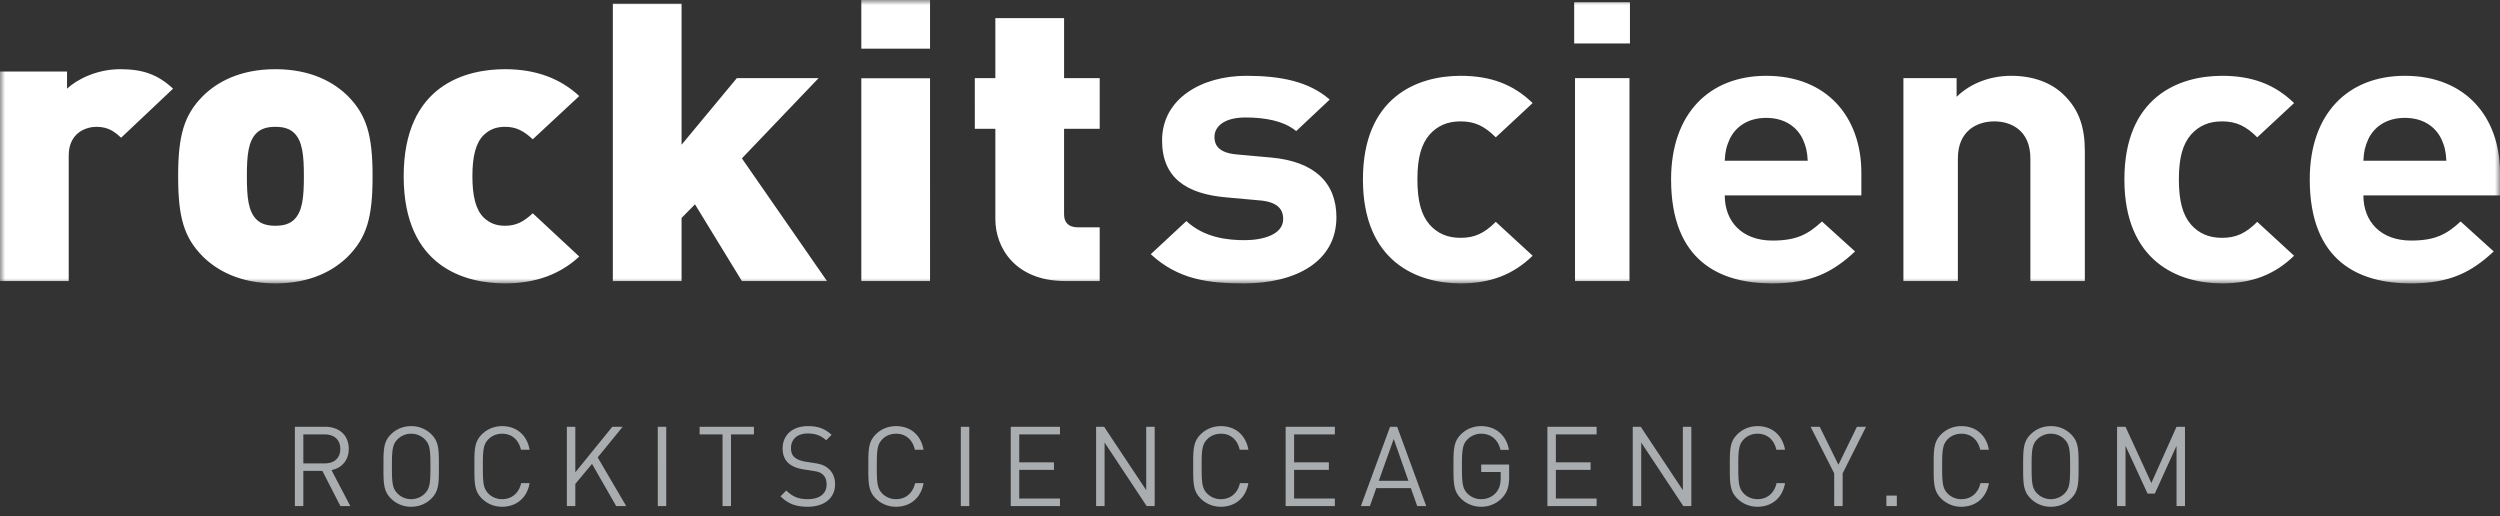 <svg width="247" height="51" xmlns="http://www.w3.org/2000/svg" xmlns:xlink="http://www.w3.org/1999/xlink"><rect width="100%" height="100%" fill="#333333" stroke="none"/><defs><path id="a" d="M0 28h247V0H0z"/></defs><g fill="none" fill-rule="evenodd"><path d="M34.611 50l-1.859-3.553c1.012-.209 1.705-.957 1.705-2.101 0-1.353-.957-2.178-2.321-2.178h-3.003V50h.836v-3.476h1.881L33.632 50h.979zm-.99-5.643c0 .957-.649 1.43-1.562 1.43h-2.09v-2.871h2.09c.913 0 1.562.484 1.562 1.441zm9.741 2.223v-.992c-.007-1.327-.076-2.013-.736-2.672a2.773 2.773 0 00-2.002-.814c-.78 0-1.474.286-2.002.814-.62.62-.718 1.265-.734 2.444l-.002 1.22c.007 1.327.077 2.013.736 2.672a2.773 2.773 0 002.002.814c.781 0 1.474-.286 2.002-.814.66-.66.73-1.345.736-2.672zm-.837-.978v.964c-.014 1.268-.105 1.738-.548 2.191a1.895 1.895 0 01-1.353.561 1.895 1.895 0 01-1.353-.561c-.469-.48-.543-.978-.55-2.423l.003-.732c.014-1.268.104-1.738.547-2.191a1.895 1.895 0 011.353-.561c.517 0 1.012.209 1.353.561.443.453.534.923.548 2.191zm9.8 2.132h-.836c-.21.957-.902 1.584-1.881 1.584a1.885 1.885 0 01-1.353-.55c-.443-.453-.534-.932-.548-2.202v-.964c.014-1.27.105-1.75.548-2.202.34-.352.836-.55 1.353-.55.979 0 1.65.627 1.859 1.584h.858c-.264-1.474-1.31-2.332-2.717-2.332-.77 0-1.474.286-2.002.814-.66.66-.73 1.345-.736 2.672v.992c.007 1.327.076 2.013.736 2.672a2.792 2.792 0 002.002.814c1.397 0 2.464-.858 2.717-2.332zM61.869 50l-2.816-4.807 2.464-3.025h-1.023l-3.652 4.499v-4.499h-.836V50h.836v-2.189l1.65-1.98L60.879 50h.99zm3.956 0v-7.832h-.836V50h.836zm8.665-7.084v-.748h-5.368v.748h2.266V50h.836v-7.084h2.266zm8.015 4.928c0-.649-.231-1.188-.66-1.551-.297-.257-.62-.408-1.22-.516l-1.068-.166c-.407-.066-.814-.22-1.056-.429-.242-.209-.352-.517-.352-.902 0-.869.605-1.452 1.65-1.452.825 0 1.342.231 1.826.671l.539-.539c-.671-.605-1.331-.858-2.332-.858-1.551 0-2.508.88-2.508 2.211 0 .627.198 1.111.594 1.463.341.297.825.495 1.441.594l.913.143c.572.088.77.154 1.023.374.253.22.374.572.374.979 0 .913-.704 1.452-1.848 1.452-.88 0-1.485-.209-2.134-.858l-.572.572c.737.737 1.507 1.034 2.684 1.034 1.628 0 2.706-.847 2.706-2.222zm8.741-.11h-.836c-.209.957-.902 1.584-1.88 1.584a1.885 1.885 0 01-1.354-.55c-.469-.48-.543-.988-.55-2.434l.003-.732c.014-1.27.104-1.75.547-2.202.341-.352.836-.55 1.353-.55.98 0 1.65.627 1.86 1.584h.857c-.264-1.474-1.309-2.332-2.717-2.332-.77 0-1.474.286-2.002.814-.62.62-.718 1.265-.734 2.444l-.002 1.22c.007 1.327.077 2.013.736 2.672a2.792 2.792 0 002.002.814c1.397 0 2.464-.858 2.717-2.332zM95.764 50v-7.832h-.836V50h.836zm8.961 0v-.748h-4.026v-2.827h3.432v-.748h-3.432v-2.761h4.026v-.748h-4.862V50h4.862zm9.357 0v-7.832h-.836v6.259l-4.158-6.259h-.792V50h.836v-6.281L113.29 50h.792zm9.259-2.266h-.836c-.21.957-.902 1.584-1.881 1.584a1.885 1.885 0 01-1.353-.55c-.443-.453-.534-.932-.548-2.202v-.964c.014-1.27.105-1.75.548-2.202.34-.352.836-.55 1.353-.55.979 0 1.65.627 1.859 1.584h.858c-.264-1.474-1.31-2.332-2.717-2.332-.77 0-1.474.286-2.002.814-.66.66-.73 1.345-.736 2.672v.992c.007 1.327.076 2.013.736 2.672a2.792 2.792 0 002.002.814c1.397 0 2.464-.858 2.717-2.332zM131.884 50v-.748h-4.026v-2.827h3.432v-.748h-3.432v-2.761h4.026v-.748h-4.862V50h4.862zm9.027 0l-2.87-7.832h-.705L134.454 50h.891l.627-1.771h3.421L140.02 50h.891zm-1.76-2.497h-2.926l1.474-4.136 1.452 4.136zm9.952-.363v-1.243h-2.761v.737h1.925v.594c0 .605-.121 1.034-.44 1.419-.363.44-.913.671-1.485.671a1.885 1.885 0 01-1.353-.55c-.443-.453-.534-.932-.548-2.202v-.964c.014-1.268.105-1.738.548-2.191a1.895 1.895 0 011.353-.561c.979 0 1.683.605 1.903 1.595h.836c-.231-1.375-1.243-2.343-2.74-2.343-.78 0-1.473.286-2.001.814-.66.66-.73 1.345-.736 2.672v.992c.007 1.327.076 2.013.736 2.672a2.792 2.792 0 002.002.814c.803 0 1.54-.308 2.09-.902.484-.517.67-1.122.67-2.024zm8.642 2.86v-.748h-4.026v-2.827h3.432v-.748h-3.432v-2.761h4.026v-.748h-4.862V50h4.862zm9.357 0v-7.832h-.836v6.259l-4.158-6.259h-.792V50h.836v-6.281L166.31 50h.792zm9.259-2.266h-.836c-.21.957-.902 1.584-1.881 1.584a1.885 1.885 0 01-1.353-.55c-.443-.453-.534-.932-.548-2.202v-.964c.014-1.27.105-1.75.548-2.202.34-.352.836-.55 1.353-.55.979 0 1.65.627 1.859 1.584h.858c-.264-1.474-1.31-2.332-2.717-2.332-.77 0-1.474.286-2.002.814-.66.66-.73 1.345-.736 2.672v.992c.007 1.327.076 2.013.736 2.672a2.792 2.792 0 002.002.814c1.397 0 2.464-.858 2.717-2.332zm8.004-5.566h-.902l-1.826 3.751-1.848-3.751h-.902l2.332 4.598V50h.836v-3.234l2.31-4.598zM187.408 50v-1.034h-1.034V50h1.034zm9.094-2.266h-.836c-.21.957-.902 1.584-1.881 1.584a1.885 1.885 0 01-1.353-.55c-.443-.453-.534-.932-.548-2.202v-.964c.014-1.27.105-1.75.548-2.202.34-.352.836-.55 1.353-.55.979 0 1.65.627 1.859 1.584h.858c-.264-1.474-1.31-2.332-2.717-2.332-.77 0-1.474.286-2.002.814-.66.66-.73 1.345-.736 2.672v.992c.007 1.327.076 2.013.736 2.672a2.792 2.792 0 002.002.814c1.397 0 2.464-.858 2.717-2.332zm8.861-1.154v-.992c-.007-1.327-.077-2.013-.736-2.672a2.773 2.773 0 00-2.002-.814c-.781 0-1.474.286-2.002.814-.66.66-.729 1.345-.736 2.672v.992c.007 1.327.077 2.013.736 2.672a2.773 2.773 0 002.002.814c.781 0 1.474-.286 2.002-.814.66-.66.729-1.345.736-2.672zm-.835-.496l-.006.698c-.022 1.107-.127 1.549-.544 1.975a1.895 1.895 0 01-1.353.561 1.895 1.895 0 01-1.353-.561c-.443-.453-.534-.923-.548-2.191l-.002-.482c0-1.639.055-2.167.55-2.673a1.895 1.895 0 011.353-.561c.517 0 1.012.209 1.353.561.495.506.55 1.034.55 2.673zM215.876 50h-.836v-5.951l-2.145 4.719h-.715l-2.178-4.719V50h-.836v-7.832h.836l2.552 5.555 2.486-5.555h.836V50z" fill="#AAADB0" fill-rule="nonzero"/><mask id="b" fill="#fff"><use xlink:href="#a"/></mask><path d="M72.799 7.719l-5.46 6.582V.371h-6.79v27.397h6.79v-6.234l1.324-1.346 4.637 7.58h8.406L73.3 15.647l7.576-7.928h-8.077zm32.456 20.049c-4.928 0-6.914-3.27-6.914-6.118v-8.927h-2.029V7.717h2.029V1.791h6.79v5.926h3.519v5.006h-3.52v8.466c0 .808.456 1.27 1.367 1.27h2.153v5.309h-3.395zm-20.158 0h6.791V7.734h-6.79v20.034zm0-22.958h6.791V0h-6.79v4.81zM49.904 28c-3.85 0-10.02-1.54-10.02-10.582 0-9.045 6.17-10.582 10.02-10.582 3.105 0 5.507.961 7.327 2.654l-4.595 4.272c-.87-.809-1.617-1.232-2.732-1.232-.911 0-1.533.269-2.111.808-.788.77-1.12 2.116-1.12 4.08 0 1.962.332 3.308 1.12 4.08.578.537 1.2.807 2.11.807 1.116 0 1.863-.423 2.733-1.233l4.595 4.273C55.41 27.039 53.009 28 49.904 28zM29.029 13.108c-.415-.385-.995-.578-1.824-.578-.826 0-1.405.193-1.819.578-.872.808-.995 2.268-.995 4.31 0 2.038.123 3.5.995 4.309.414.386.993.578 1.82.578.828 0 1.408-.192 1.823-.578.868-.809.994-2.27.994-4.31 0-2.04-.126-3.501-.994-4.31zm5.341 12.237C33.045 26.652 30.807 28 27.205 28c-3.6 0-5.836-1.348-7.162-2.655-1.864-1.886-2.443-3.848-2.443-7.927 0-4.041.579-6.043 2.443-7.928 1.326-1.308 3.561-2.654 7.162-2.654 3.602 0 5.84 1.346 7.165 2.654 1.862 1.885 2.441 3.887 2.441 7.928 0 4.08-.579 6.041-2.44 7.927zM11.965 13.607c-.661-.614-1.282-1.077-2.443-1.077-.911 0-2.733.501-2.733 2.846v12.392H0V7.066h6.623V8.76c.995-.924 2.941-1.923 5.26-1.923 2.194 0 3.685.5 5.217 1.923l-5.135 4.848zm229.238.117c-.58-1.194-1.78-2.078-3.601-2.078-1.822 0-3.024.884-3.604 2.078-.33.73-.456 1.27-.496 2.155h8.198c-.043-.886-.165-1.425-.497-2.155zm-7.701 5.58c0 2.578 1.7 4.464 4.721 4.464 2.36 0 3.518-.618 4.886-1.886l3.27 2.961c-2.195 2.04-4.307 3.157-8.199 3.157-5.09 0-9.977-2.156-9.977-10.275 0-6.541 3.807-10.235 9.399-10.235 6.002 0 9.398 4.078 9.398 9.581v2.232h-13.498zM219.536 28c-4.305 0-9.646-2.156-9.646-10.275 0-8.12 5.34-10.235 9.646-10.235 2.98 0 5.216.846 7.12 2.693l-3.641 3.386c-1.118-1.115-2.072-1.577-3.479-1.577-1.284 0-2.277.424-3.066 1.307-.827.962-1.198 2.31-1.198 4.426 0 2.118.371 3.502 1.198 4.463.79.886 1.782 1.31 3.066 1.31 1.407 0 2.36-.462 3.479-1.58l3.641 3.349c-1.904 1.847-4.14 2.733-7.12 2.733zm-18.935-.232V15.647c0-2.733-1.864-3.655-3.562-3.655-1.699 0-3.602.922-3.602 3.655v12.12h-5.38V7.72h5.255v1.848c1.409-1.386 3.396-2.078 5.384-2.078 2.153 0 3.891.653 5.09 1.769 1.74 1.616 2.196 3.502 2.196 5.696v12.813h-5.38zm-22.497-14.044c-.58-1.194-1.78-2.078-3.602-2.078-1.82 0-3.022.884-3.602 2.078-.33.73-.455 1.27-.496 2.155h8.198c-.043-.886-.165-1.425-.498-2.155zm-7.7 5.58c0 2.578 1.698 4.464 4.72 4.464 2.36 0 3.519-.618 4.887-1.886l3.27 2.961c-2.195 2.04-4.308 3.157-8.199 3.157-5.093 0-9.979-2.156-9.979-10.275 0-6.541 3.81-10.235 9.4-10.235 6.002 0 9.399 4.078 9.399 9.581v2.232h-13.498zm-14.793 8.464h5.382V7.72h-5.382v20.048zm-.082-23.473h5.51V.217h-5.51v4.078zM144.304 28c-4.305 0-9.647-2.156-9.647-10.275 0-8.12 5.342-10.235 9.647-10.235 2.98 0 5.216.846 7.121 2.693l-3.642 3.386c-1.118-1.115-2.07-1.577-3.479-1.577-1.284 0-2.277.424-3.063 1.307-.828.962-1.201 2.31-1.201 4.426 0 2.118.373 3.502 1.201 4.463.786.886 1.78 1.31 3.063 1.31 1.41 0 2.36-.462 3.48-1.58l3.641 3.349c-1.905 1.847-4.14 2.733-7.12 2.733zm-21.417 0c-3.395 0-6.458-.347-9.192-2.886l3.52-3.272c1.78 1.655 4.099 1.886 5.756 1.886 1.86 0 3.807-.578 3.807-2.078 0-1-.58-1.693-2.277-1.847l-3.395-.307c-3.89-.347-6.293-1.924-6.293-5.618 0-4.156 3.933-6.388 8.322-6.388 3.353 0 6.168.537 8.24 2.346l-3.313 3.117c-1.243-1.039-3.147-1.346-5.01-1.346-2.153 0-3.064.923-3.064 1.924 0 .73.332 1.578 2.236 1.73l3.395.308c4.264.387 6.418 2.503 6.418 5.888 0 4.425-4.057 6.543-9.15 6.543z" fill="#FFF" mask="url(#b)"/></g></svg>